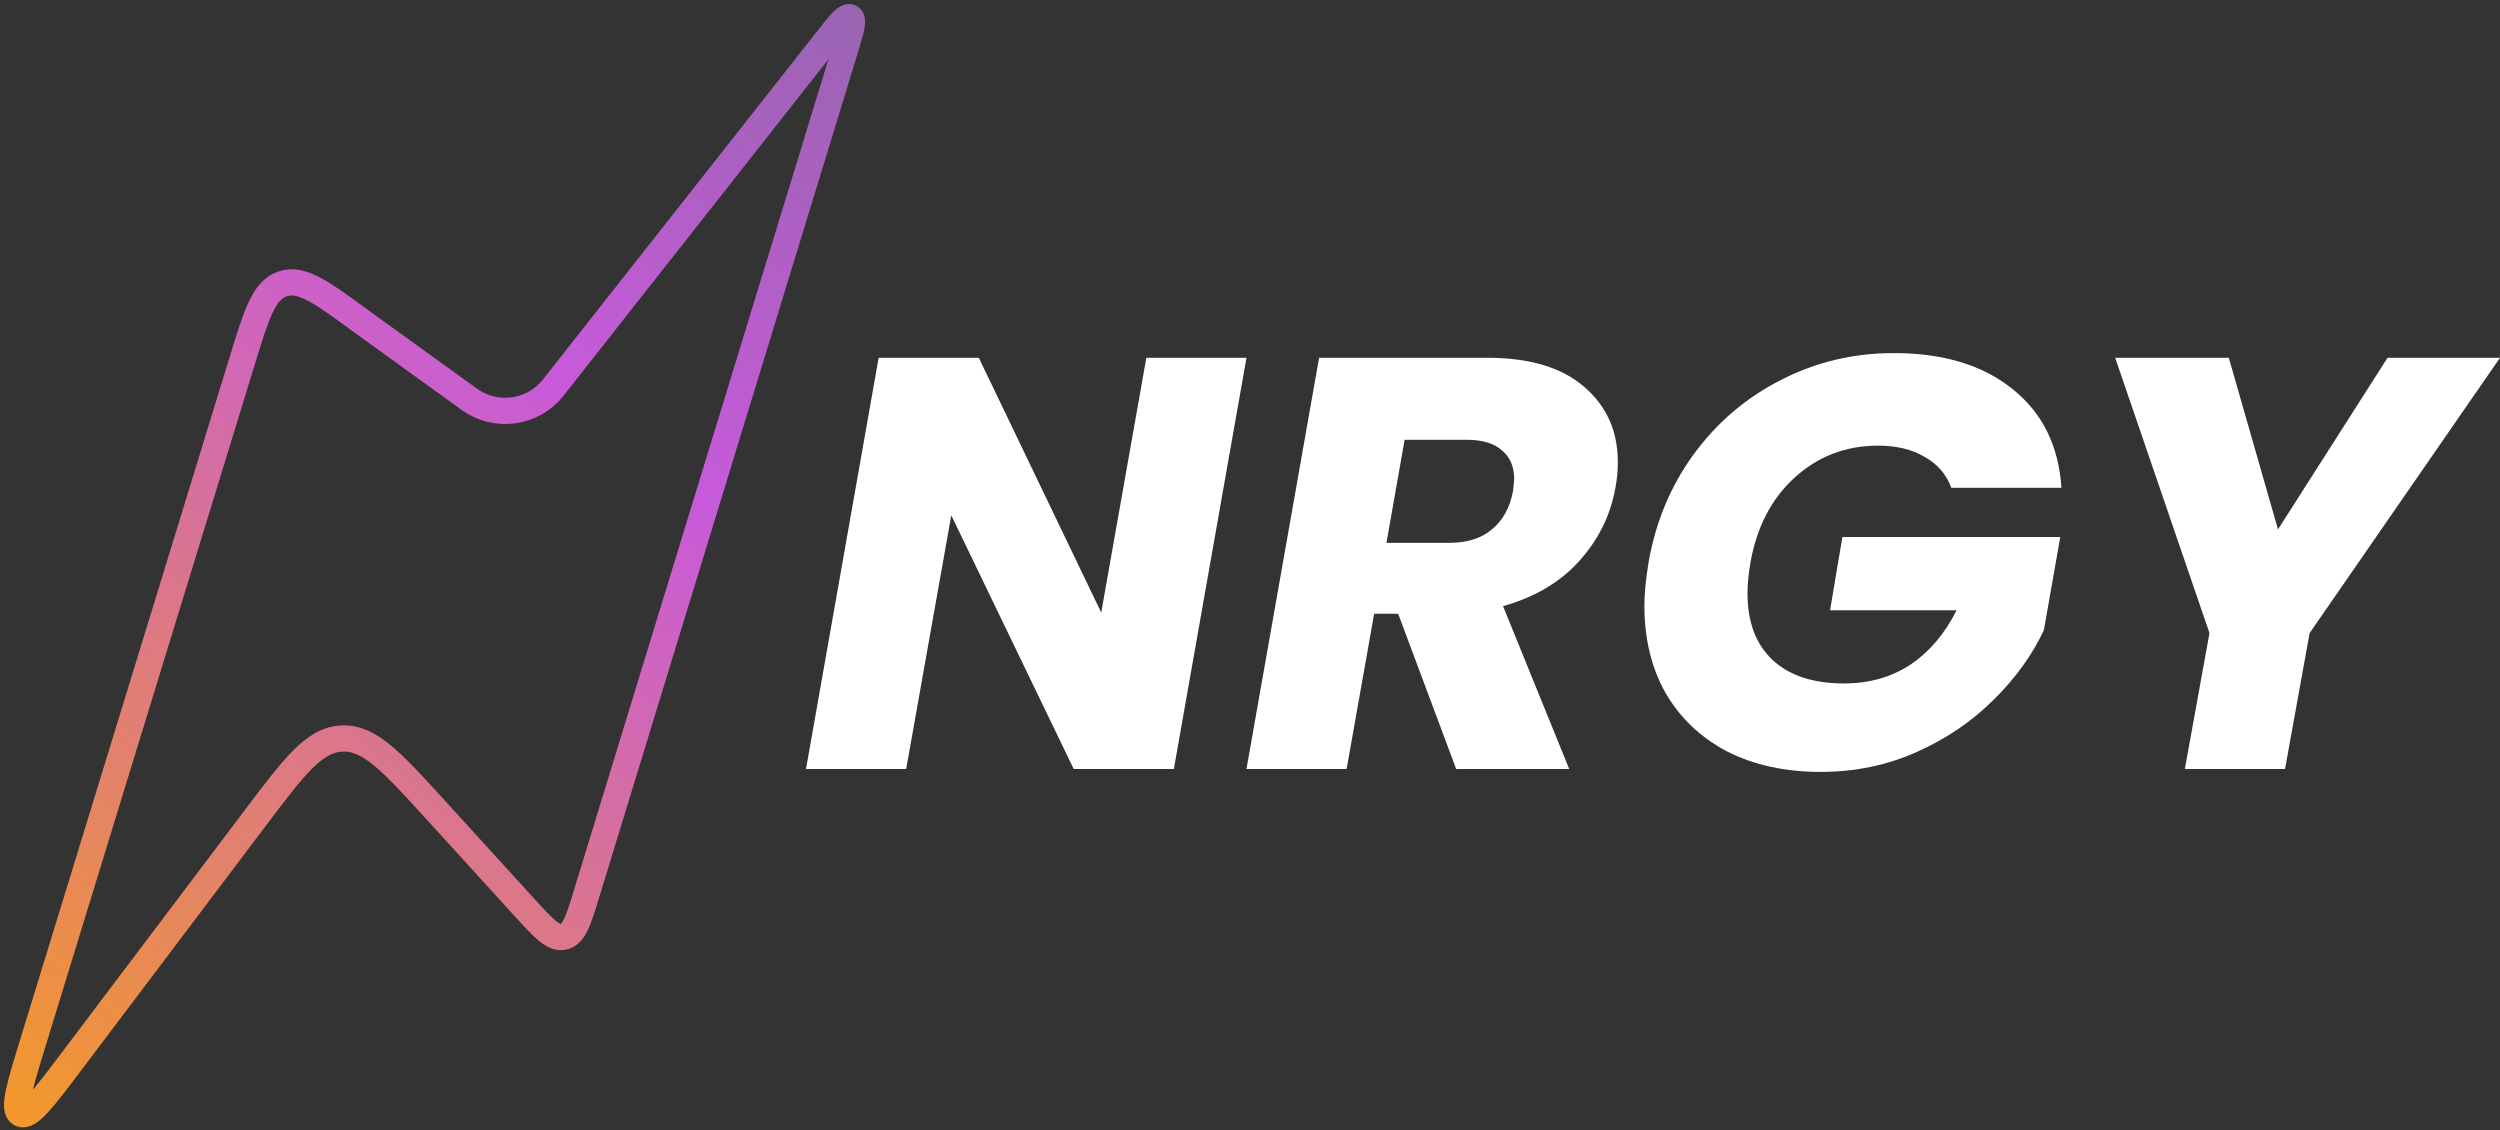 <svg width="146" height="66" viewBox="0 0 146 66" fill="none" xmlns="http://www.w3.org/2000/svg">
<rect x="0" y="0" width="146" height="66" fill="#333333" stroke="none"/>
<path d="M49.309 3.045L34.262 52.174C33.773 53.771 33.529 54.569 32.921 54.706C32.313 54.843 31.751 54.225 30.627 52.991L25.444 47.302C22.864 44.47 21.575 43.054 19.965 43.128C18.356 43.203 17.202 44.731 14.894 47.789L4.212 61.941C2.528 64.172 1.686 65.288 1.205 65.042C0.724 64.796 1.134 63.46 1.955 60.787L14.141 21.083C14.988 18.321 15.412 16.94 16.516 16.575C17.619 16.209 18.783 17.063 21.111 18.773L27.412 23.32C28.965 24.442 31.126 24.139 32.311 22.634L48.193 2.463C49.011 1.417 49.42 0.894 49.656 1.018C49.892 1.141 49.698 1.776 49.309 3.045Z" stroke="url(#paint0_linear)" stroke-width="1.532"/>
<path d="M68.554 44.908H62.704L55.555 30.096L52.921 44.908H47.071L51.313 20.894H57.163L64.312 35.775L66.946 20.894H72.795L68.554 44.908Z" fill="white"/>
<path d="M86.853 20.894C89.339 20.894 91.232 21.465 92.531 22.605C93.831 23.722 94.481 25.182 94.481 26.983C94.481 27.508 94.436 27.998 94.344 28.454C94.071 30.051 93.375 31.476 92.258 32.73C91.14 33.984 89.647 34.874 87.777 35.398L91.642 44.908H85.04L81.653 35.843H80.251L78.643 44.908H72.794L77.035 20.894H86.853ZM88.358 28.694C88.404 28.329 88.427 28.089 88.427 27.975C88.427 27.246 88.187 26.687 87.708 26.299C87.252 25.889 86.568 25.683 85.656 25.683H82.03L80.969 31.704H84.595C85.667 31.704 86.511 31.442 87.127 30.917C87.765 30.393 88.176 29.652 88.358 28.694Z" fill="white"/>
<path d="M96.272 32.867C96.682 30.495 97.56 28.386 98.906 26.539C100.274 24.669 101.973 23.221 104.003 22.194C106.032 21.145 108.233 20.621 110.605 20.621C113.478 20.621 115.782 21.316 117.515 22.707C119.271 24.099 120.228 26.026 120.388 28.488H113.957C113.661 27.69 113.136 27.086 112.384 26.675C111.654 26.242 110.753 26.026 109.681 26.026C107.788 26.026 106.158 26.653 104.79 27.907C103.444 29.139 102.589 30.792 102.224 32.867C102.11 33.551 102.053 34.144 102.053 34.646C102.053 36.333 102.543 37.633 103.524 38.545C104.504 39.458 105.896 39.914 107.697 39.914C109.157 39.914 110.445 39.549 111.563 38.819C112.68 38.067 113.581 37.006 114.265 35.638H106.876L107.595 31.362H120.32L119.362 36.801C118.678 38.261 117.697 39.617 116.42 40.872C115.166 42.126 113.672 43.141 111.939 43.916C110.206 44.691 108.336 45.079 106.329 45.079C104.254 45.079 102.429 44.68 100.856 43.882C99.305 43.061 98.108 41.921 97.264 40.461C96.443 39.002 96.032 37.303 96.032 35.364C96.032 34.703 96.112 33.87 96.272 32.867Z" fill="white"/>
<path d="M146 20.894L134.882 36.972L133.446 44.908H127.596L129.033 36.972L123.526 20.894H130.162L133.035 30.917L139.432 20.894H146Z" fill="white"/>
<defs>
<linearGradient id="paint0_linear" x1="10.956" y1="73.372" x2="66.957" y2="9.275" gradientUnits="userSpaceOnUse">
<stop stop-color="#F2982D"/>
<stop offset="0.62" stop-color="#C85ADA"/>
<stop offset="1" stop-color="#9166AB"/>
</linearGradient>
</defs>
</svg>
